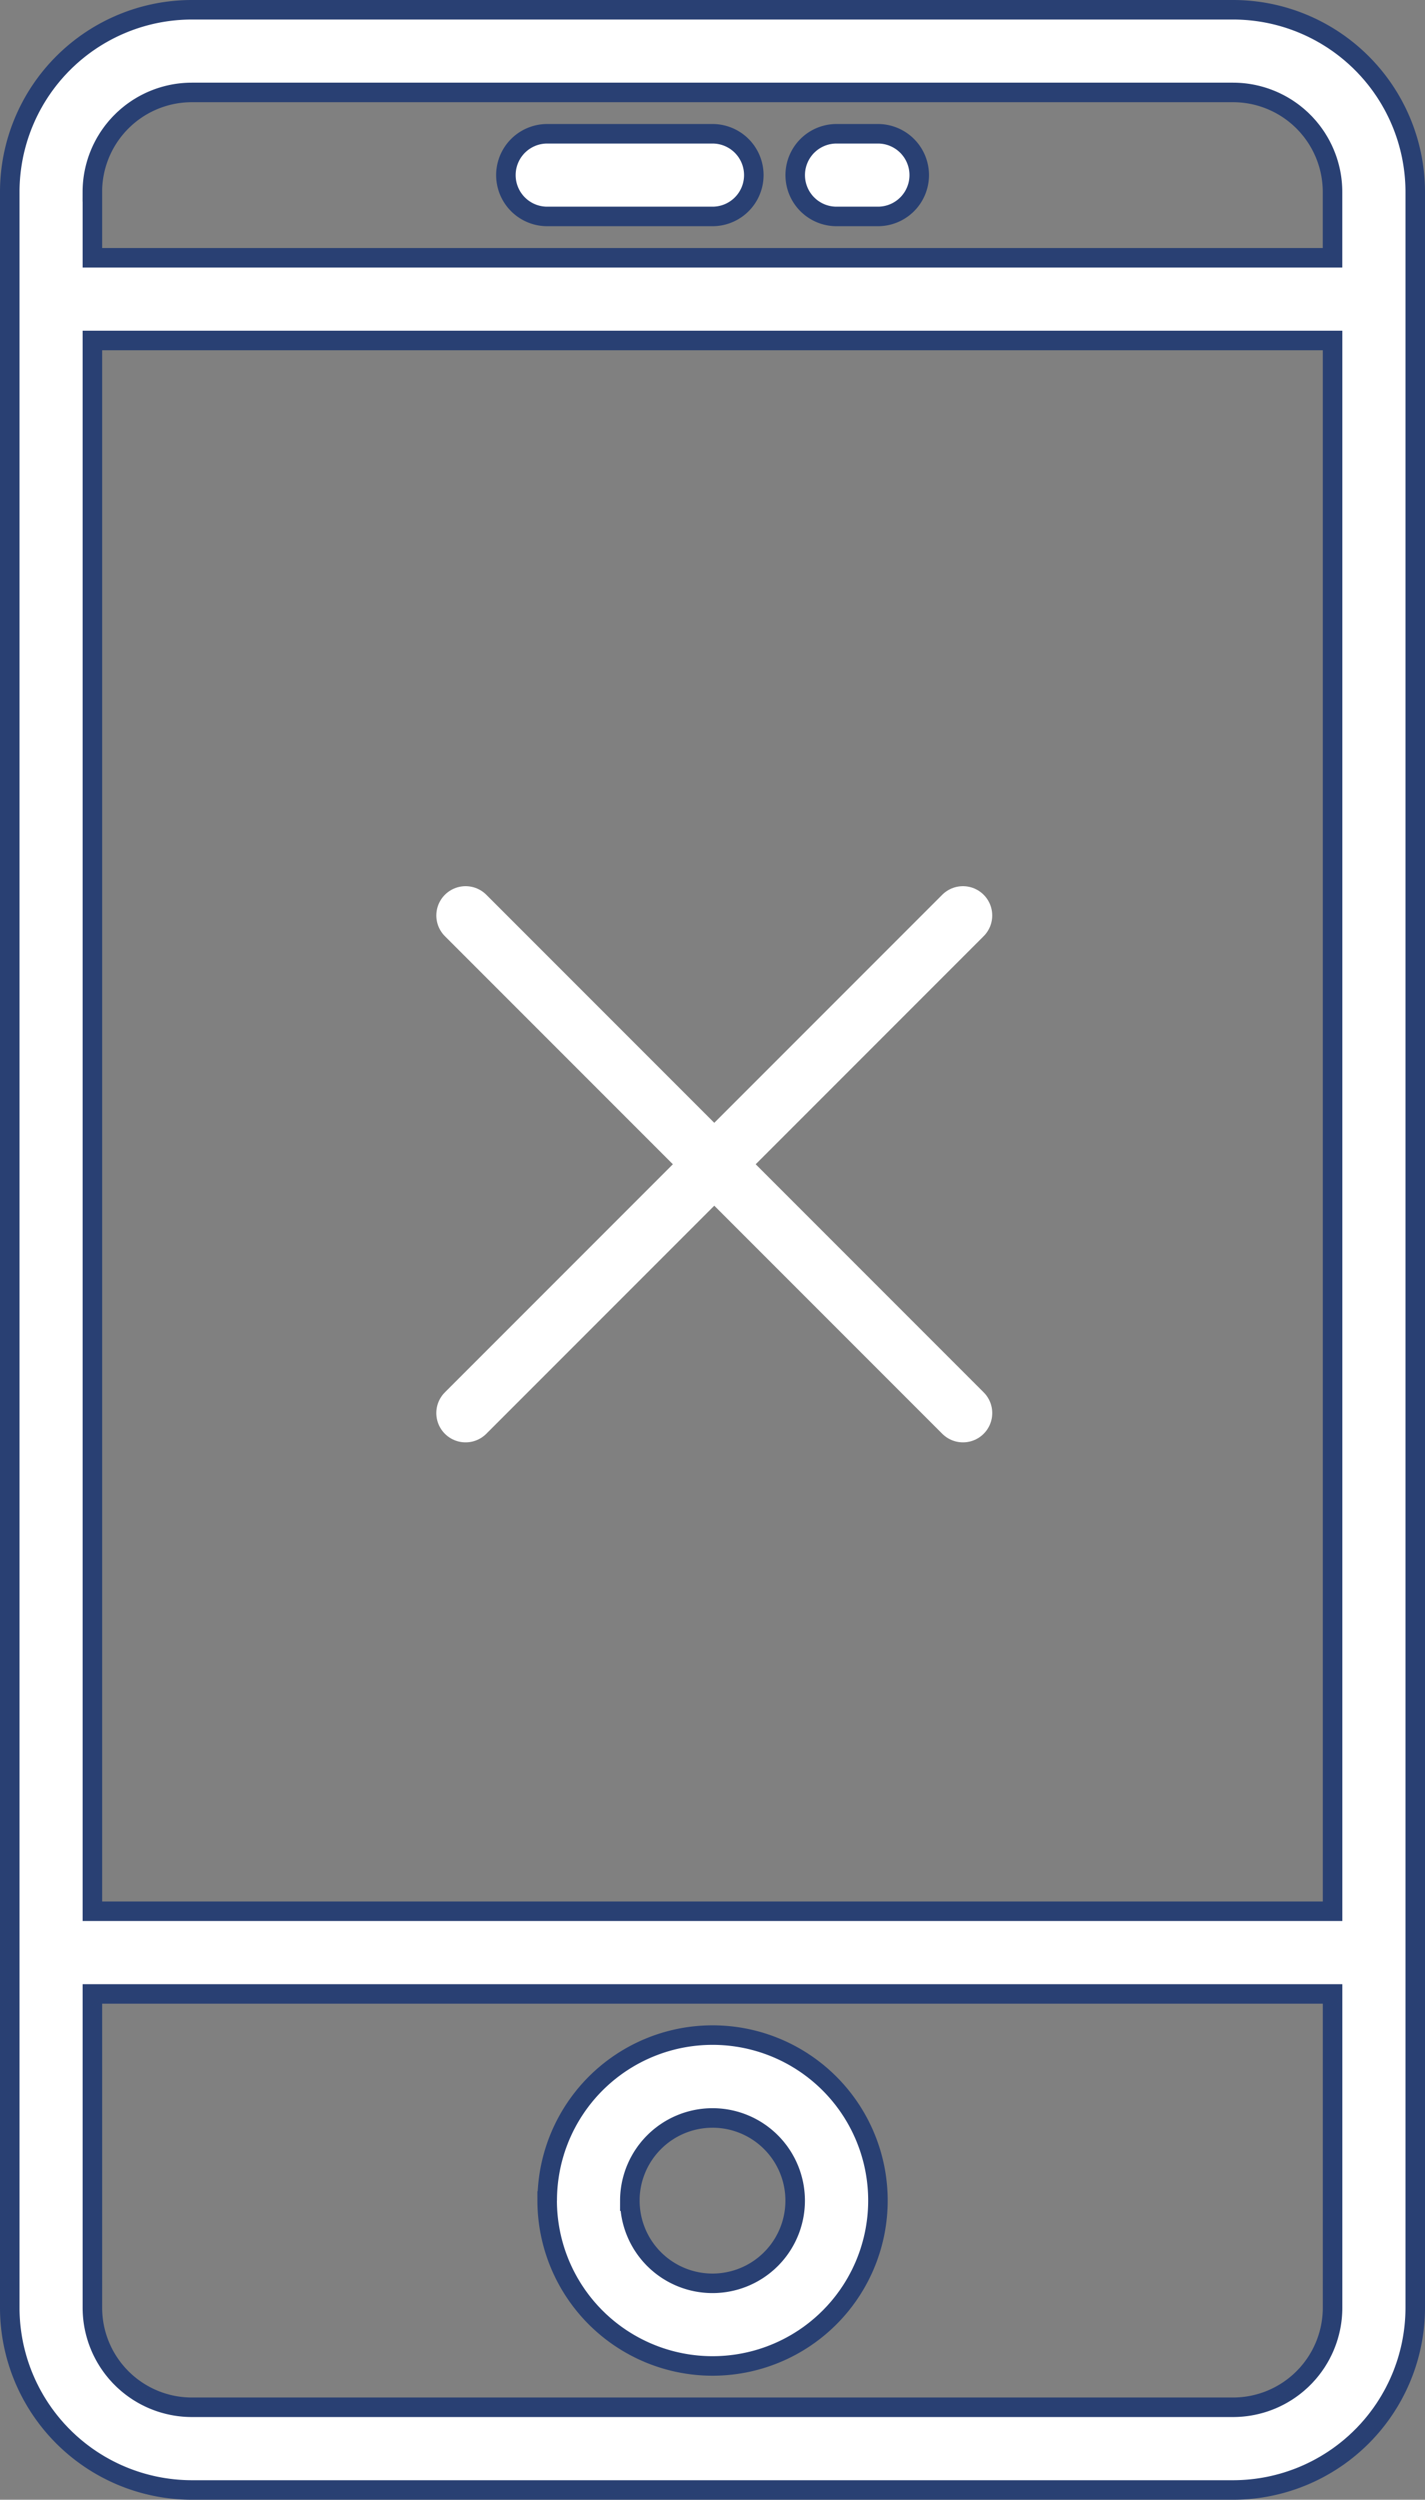 <svg xmlns="http://www.w3.org/2000/svg" width="73" height="128" viewBox="0 0 73 128">
    <rect x="0" y="0" width="73" height="128" fill="#808080" stroke="none"/>
    <defs>
        <style>
            .a{fill:#fff;stroke:#294073;}.b{fill:none;stroke:#fff;stroke-linecap:round;stroke-width:3px;}
        </style>
    </defs>
    <g transform="translate(-151.5 -116.5)">
        <g transform="translate(149.499 117.187)">
            <path class="a"
                d="M9.326,127A9.339,9.339,0,0,1,0,117.673V9.323A9.336,9.336,0,0,1,9.326,0H62.67A9.338,9.338,0,0,1,72,9.323V88.9c0,.032,0,.064,0,.1v28.683A9.339,9.339,0,0,1,62.67,127Zm-5.093-9.325a5.1,5.1,0,0,0,5.093,5.09H62.67a5.1,5.1,0,0,0,5.095-5.09V101.6H4.233Zm0-20.309H67.765V16.934H4.233Zm0-88.043V12.7H67.763V9.323a5.1,5.1,0,0,0-5.093-5.09H9.326A5.1,5.1,0,0,0,4.231,9.323Zm23.3,102.86A8.471,8.471,0,1,1,36,120.649,8.477,8.477,0,0,1,27.53,112.183Zm4.234,0A4.234,4.234,0,1,0,36,107.95,4.24,4.24,0,0,0,31.765,112.183Zm10.587-101.6a2.116,2.116,0,1,1,0-4.233h2.12a2.116,2.116,0,1,1,0,4.233Zm-14.821,0a2.116,2.116,0,1,1,0-4.233H36a2.116,2.116,0,0,1,0,4.233Z"
                transform="translate(2.501 -0.187)" />
        </g>
        <g transform="translate(-3037.281 711.719)">
            <path class="b" d="M3212.633-548.342l25.479,25.479" />
            <path class="b" d="M3238.111-548.342l-25.479,25.479" />
        </g>
    </g>
</svg>